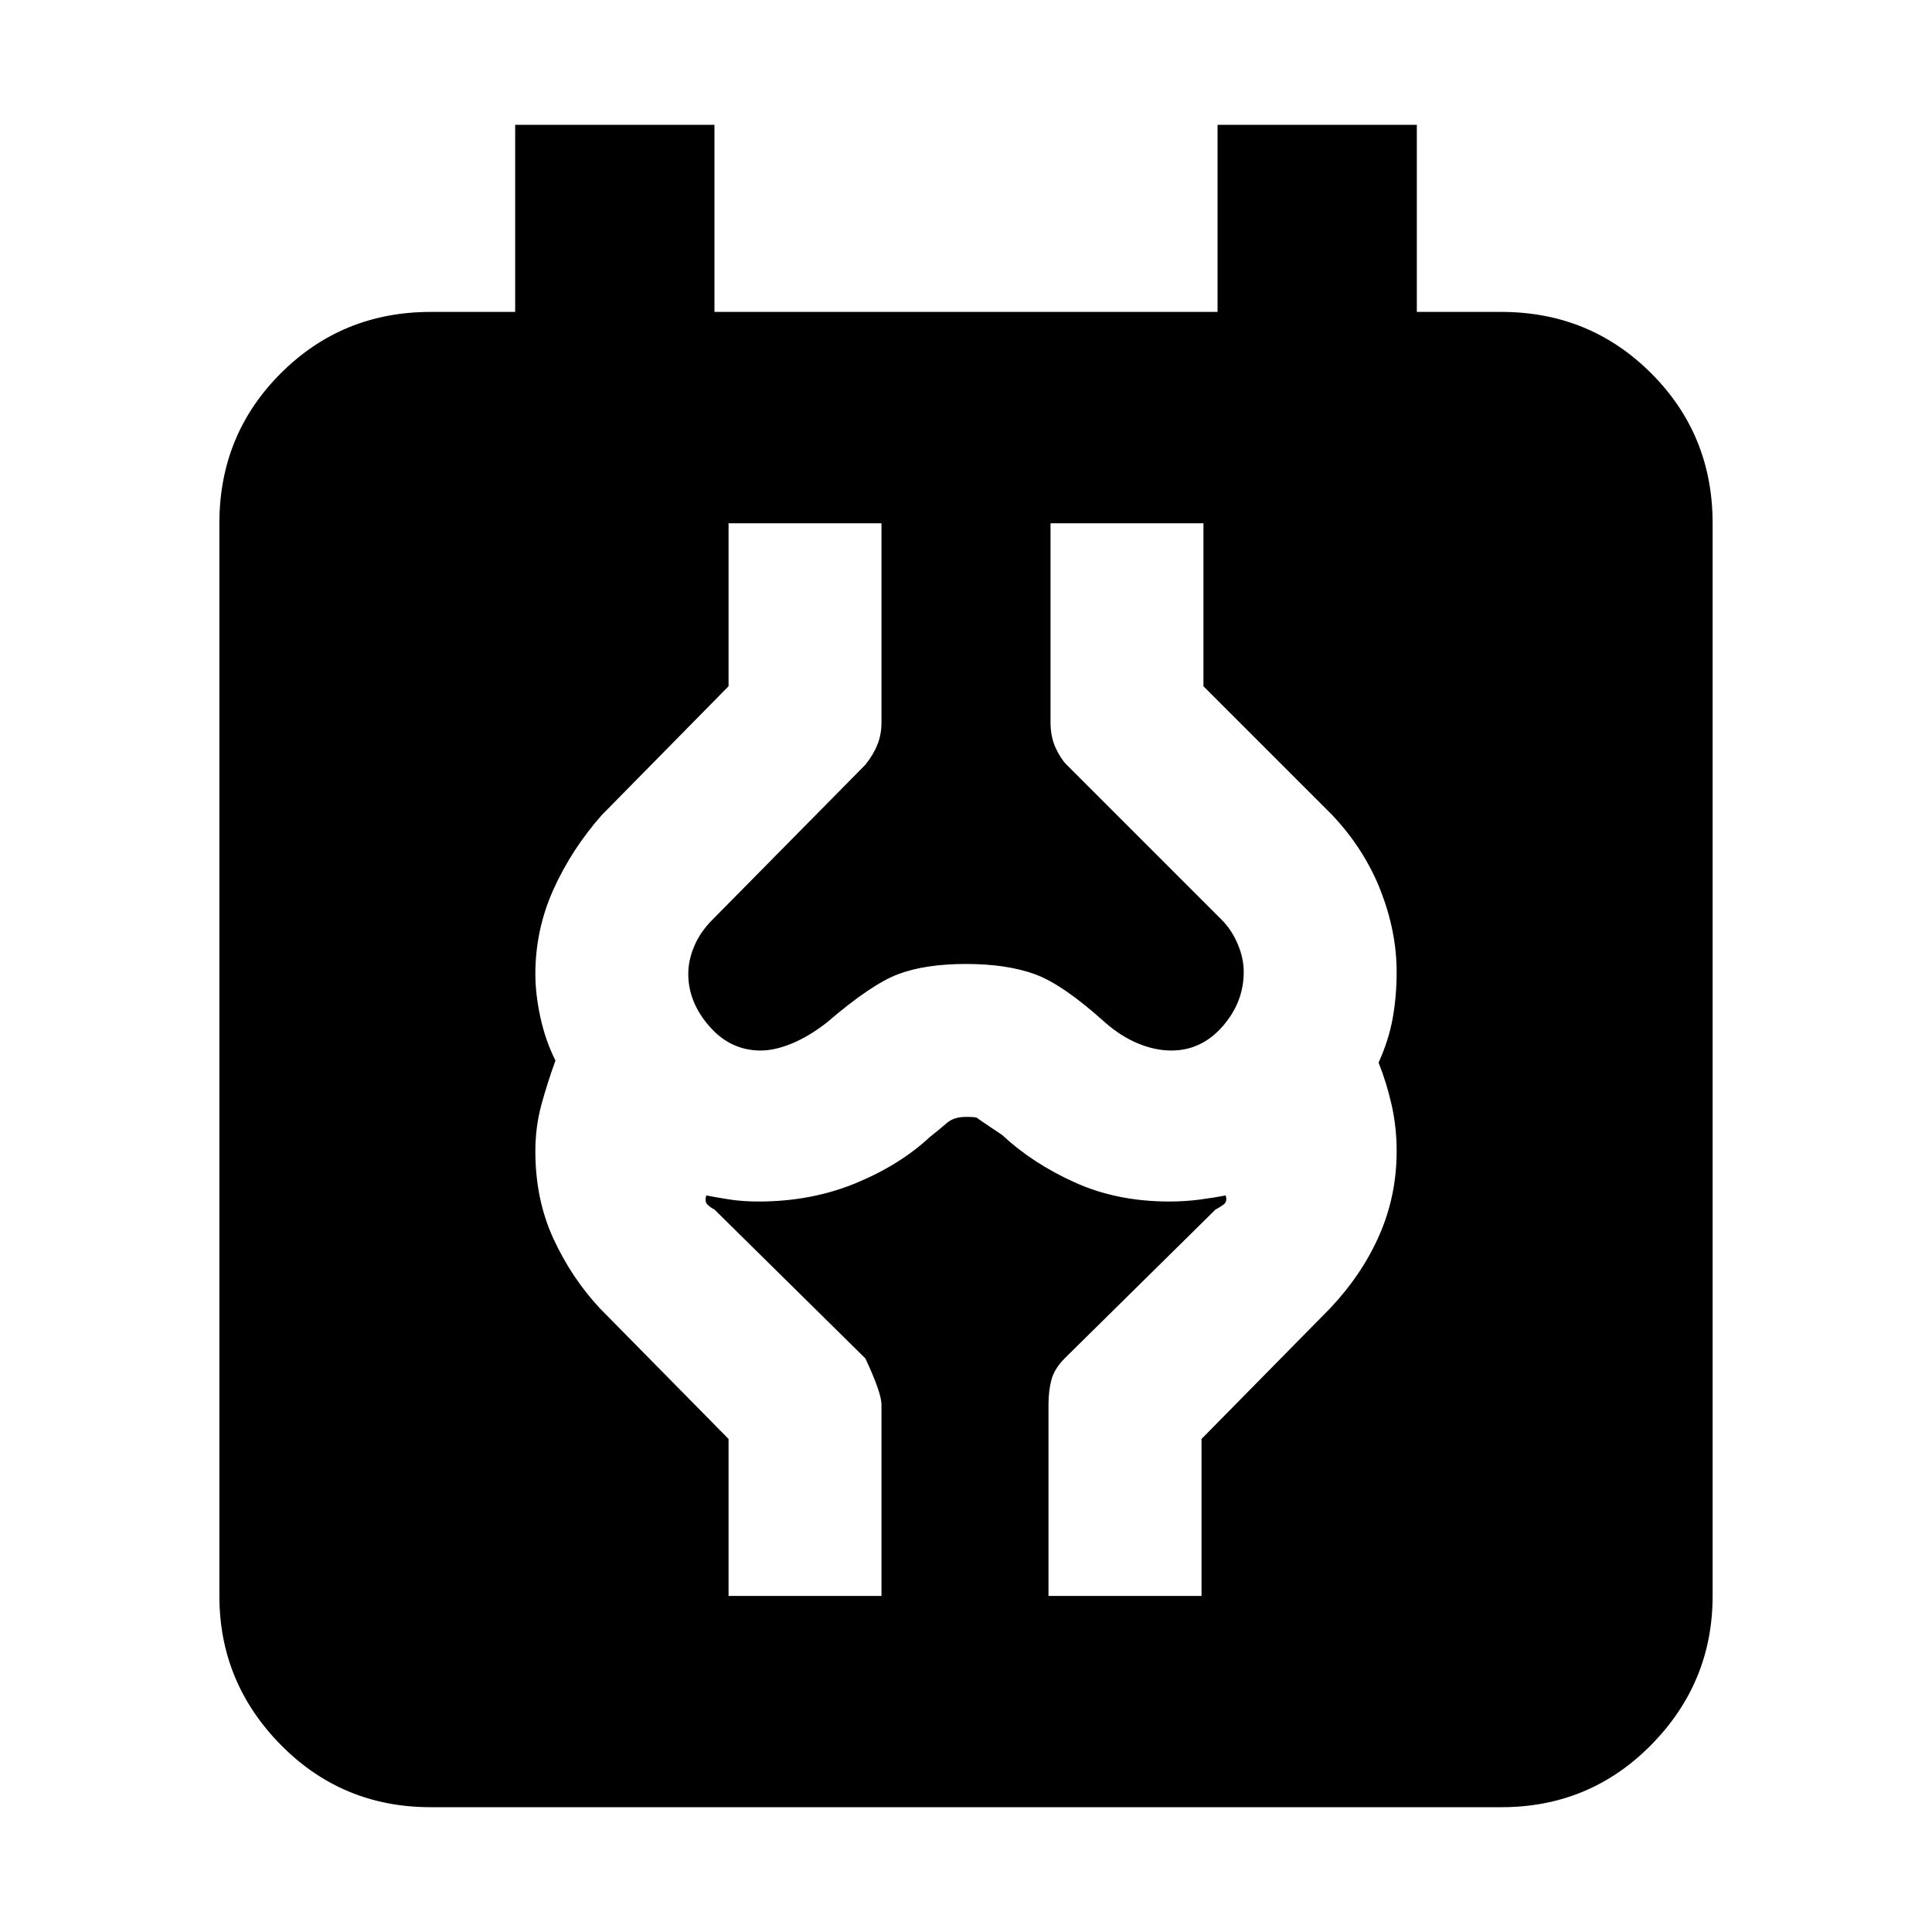 <svg xmlns="http://www.w3.org/2000/svg" height="20" width="20"><path d="M4.458 18.708q-.916 0-1.552-.646-.635-.645-.635-1.541V5.417q0-.917.635-1.552.636-.636 1.552-.636h.875V1.292h2.063v1.937h5.208V1.292h2.063v1.937h.875q.916 0 1.552.636.635.635.635 1.552v11.104q0 .896-.635 1.541-.636.646-1.552.646Zm3.084-2.187h1.583v-1.979q0-.125-.167-.48l-1.562-1.541q-.042-.021-.073-.052-.031-.031-.011-.094.105.021.24.042.136.021.302.021.542 0 1-.188.458-.188.771-.479.104-.083.177-.146.073-.063.198-.063.104 0 .115.011.01.01.26.177.313.292.75.49t.979.198q.167 0 .323-.021t.261-.042q.02.063-.021.094-.042.031-.084.052l-1.562 1.541q-.104.105-.136.219-.031.115-.031.261v1.979h1.584v-1.625l1.333-1.354q.333-.354.51-.761.177-.406.177-.864 0-.25-.052-.479-.052-.23-.135-.438.104-.229.146-.458.041-.23.041-.48 0-.416-.166-.843-.167-.427-.5-.781l-1.334-1.334V5.417h-1.583v2.062q0 .146.052.261.052.114.115.177l1.604 1.604q.104.104.166.25.063.146.063.291 0 .313-.219.563-.218.25-.531.25-.167 0-.344-.073-.177-.073-.343-.219-.438-.395-.73-.5-.291-.104-.708-.104t-.698.104q-.281.105-.74.5-.187.146-.364.219-.177.073-.323.073-.313 0-.531-.25-.219-.25-.219-.542 0-.145.063-.291.062-.146.187-.271l1.583-1.604q.084-.105.125-.209.042-.104.042-.229V5.417H7.542v1.687L6.229 8.438q-.312.354-.5.77-.187.417-.187.875 0 .209.052.448.052.24.156.448-.083.229-.146.459-.062.229-.062.479 0 .5.187.906.188.406.479.719l1.334 1.354Z"/></svg>